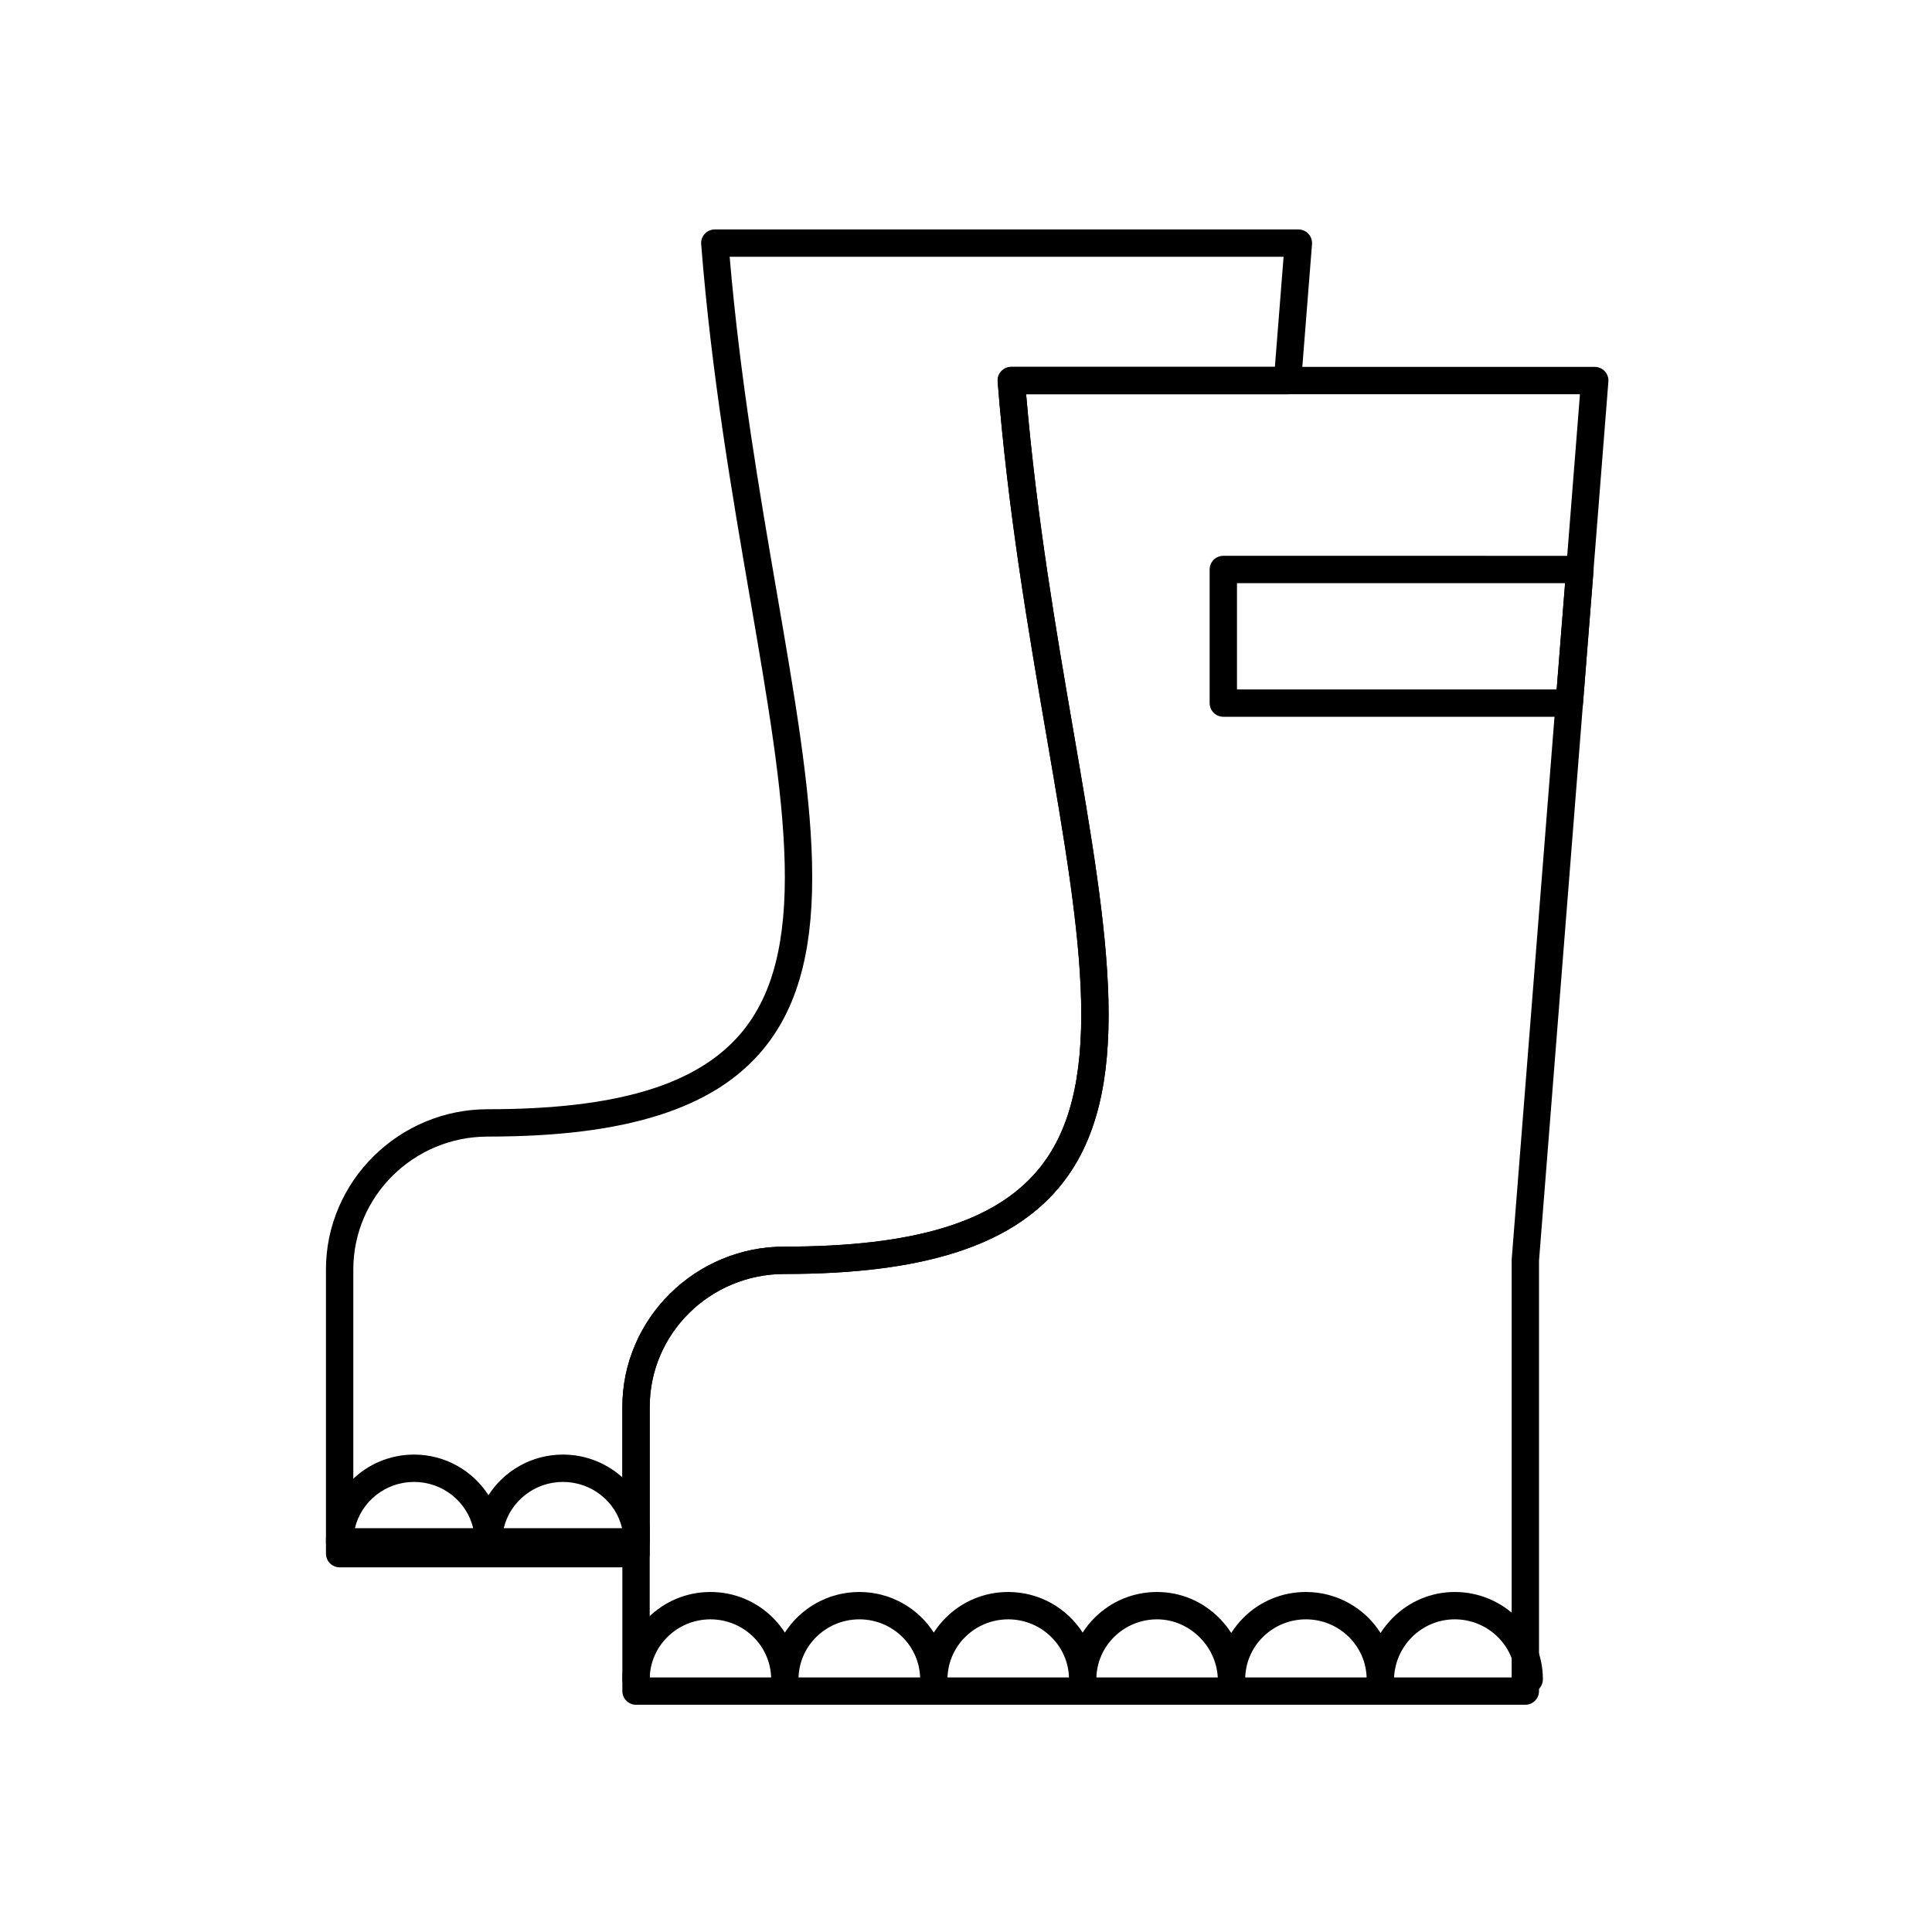 <svg height='100px' width='100px'  fill="#000000" xmlns="http://www.w3.org/2000/svg" xmlns:xlink="http://www.w3.org/1999/xlink" version="1.1" x="0px" y="0px" viewBox="0 0 512 512" style="enable-background:new 0 0 512 512;" xml:space="preserve"><g><g><g><path d="M404.229,451.781H168.556c-2,0-3.624-1.621-3.624-3.623v-75.304c0-5.714,1.142-11.27,3.395-16.513     c2.171-5.054,5.274-9.596,9.223-13.502c3.947-3.905,8.536-6.972,13.64-9.116c5.292-2.225,10.899-3.352,16.668-3.352     c34.175,0,55.502-6.421,67.118-20.205c8.371-9.934,12.032-24.243,11.523-45.035c-0.48-19.62-4.512-43.06-9.182-70.2     c-4.788-27.831-10.214-59.374-12.93-93.796c-0.079-1.007,0.266-2.002,0.952-2.744c0.686-0.742,1.65-1.165,2.661-1.165h154.625     c1.009,0,1.975,0.422,2.661,1.165c0.686,0.742,1.03,1.737,0.951,2.745l-18.386,233.002v114.02     C407.853,450.16,406.229,451.781,404.229,451.781z M172.18,444.533h228.424V333.995c0-0.095,0.004-0.19,0.012-0.284     l18.087-229.235H271.935c2.78,32.581,7.946,62.611,12.524,89.227c4.719,27.42,8.792,51.102,9.287,71.252     c0.265,10.854-0.538,19.946-2.453,27.795c-2.15,8.811-5.675,16.035-10.775,22.088c-3.216,3.817-7.117,7.18-11.593,9.995     c-4.531,2.851-9.823,5.247-15.729,7.119c-12.023,3.813-26.854,5.666-45.338,5.666c-19.673,0-35.678,15.808-35.678,35.236V444.533     z"></path></g><g><path d="M365.802,448.966c-2.002,0-3.625-1.623-3.625-3.625c0-0.073,0.002-0.147,0.002-0.221c0-0.028-0.002-0.058-0.002-0.087     c0-8.764-7.221-15.893-16.097-15.893c-8.871,0-16.09,7.129-16.09,15.893c0,0.029,0,0.059,0,0.087c0,0.073,0,0.147,0,0.221     c0,2.002-1.621,3.625-3.623,3.625c-2.001,0-3.625-1.623-3.625-3.625c0-8.78-7.372-16.2-16.099-16.2     c-8.876,0-16.097,7.129-16.097,15.893c0,2.001-1.623,3.624-3.625,3.624s-3.623-1.623-3.623-3.624     c0-8.764-7.228-15.893-16.108-15.893c-8.878,0-16.1,7.129-16.1,15.893c0,2.001-1.622,3.624-3.624,3.624     c-2,0-3.623-1.623-3.623-3.624c0-8.764-7.222-15.893-16.099-15.893c-8.895,0-16.13,7.129-16.13,15.893     c0,2.001-1.623,3.624-3.624,3.624c-2.001,0-3.624-1.623-3.624-3.624c0-8.764-7.222-15.893-16.098-15.893     c-8.872,0-16.089,7.129-16.089,15.893c0,2.001-1.623,3.624-3.624,3.624c-2,0-3.624-1.623-3.624-3.624     c0-12.761,10.469-23.141,23.337-23.141c6.235,0,12.097,2.405,16.504,6.772c1.235,1.225,2.314,2.56,3.229,3.986     c4.151-6.463,11.449-10.759,19.743-10.759c8.281,0,15.569,4.296,19.715,10.757c0.915-1.425,1.994-2.762,3.229-3.984     c4.409-4.367,10.268-6.772,16.501-6.772c8.283,0,15.574,4.296,19.722,10.757c0.914-1.426,1.994-2.762,3.228-3.984     c4.407-4.367,10.269-6.772,16.504-6.772c6.222,0,12.088,2.469,16.521,6.954c1.186,1.198,2.23,2.504,3.125,3.903     c0.928-1.463,2.027-2.832,3.29-4.083c4.403-4.369,10.264-6.774,16.501-6.774c8.329,0,15.653,4.347,19.785,10.87     c0.898-1.404,1.944-2.714,3.132-3.916c4.431-4.485,10.306-6.954,16.538-6.954c12.873,0,23.347,10.38,23.347,23.141     c0,2.001-1.624,3.624-3.625,3.624c-2.002,0-3.623-1.623-3.623-3.624c0-8.764-7.223-15.893-16.099-15.893     c-8.883,0-16.11,7.268-16.11,16.2C369.425,447.343,367.804,448.966,365.802,448.966z"></path></g><g><path d="M168.556,415.358h-78.55c-2.001,0-3.624-1.623-3.624-3.625v-75.303c0-5.712,1.143-11.267,3.397-16.51     c2.172-5.053,5.275-9.594,9.223-13.5c3.946-3.901,8.532-6.968,13.632-9.112c5.286-2.223,10.885-3.35,16.642-3.35     c34.193,0,55.53-6.424,67.149-20.215c8.374-9.938,12.035-24.253,11.523-45.052c-0.482-19.626-4.519-43.073-9.193-70.223     c-4.79-27.819-10.219-59.351-12.938-93.756c-0.081-1.007,0.265-2.002,0.951-2.745c0.686-0.743,1.651-1.165,2.661-1.165h154.655     c1.011,0,1.976,0.422,2.661,1.165c0.687,0.742,1.031,1.737,0.952,2.745l-2.878,36.423c-0.149,1.885-1.722,3.339-3.611,3.339     h-69.274c2.78,32.581,7.946,62.611,12.524,89.226c4.719,27.421,8.792,51.103,9.287,71.253     c0.265,10.854-0.538,19.946-2.453,27.795c-2.15,8.811-5.675,16.035-10.775,22.088c-3.216,3.817-7.117,7.18-11.593,9.995     c-4.531,2.851-9.823,5.247-15.729,7.119c-12.022,3.813-26.854,5.666-45.337,5.666c-19.673,0-35.678,15.808-35.678,35.236v38.879     C172.18,413.735,170.558,415.358,168.556,415.358z M93.63,408.11h71.302v-35.256c0-5.714,1.142-11.27,3.395-16.513     c2.171-5.054,5.274-9.596,9.223-13.502c3.947-3.905,8.536-6.972,13.64-9.116c5.292-2.225,10.899-3.352,16.668-3.352     c34.175,0,55.502-6.421,67.118-20.205c8.371-9.934,12.032-24.243,11.523-45.035c-0.48-19.621-4.512-43.06-9.183-70.201     c-4.787-27.83-10.213-59.373-12.929-93.795c-0.079-1.007,0.266-2.002,0.952-2.745c0.686-0.742,1.65-1.164,2.661-1.164h69.857     l2.306-29.175H193.365c2.786,32.564,7.953,62.584,12.534,89.188c4.723,27.429,8.801,51.118,9.296,71.275     c0.267,10.858-0.534,19.954-2.45,27.805c-2.149,8.813-5.674,16.04-10.776,22.094c-3.218,3.819-7.119,7.184-11.596,10.001     c-4.535,2.852-9.829,5.248-15.737,7.12c-12.028,3.816-26.865,5.672-45.359,5.672c-19.656,0-35.646,15.801-35.646,35.224V408.11z"></path></g><g><path d="M168.556,412.234h-78.55c-2.001,0-3.624-1.623-3.624-3.625c0-12.754,10.473-23.131,23.347-23.131     c8.287,0,15.579,4.3,19.723,10.767c4.146-6.467,11.441-10.767,19.731-10.767c11.247,0,20.892,7.931,22.935,18.857     c0.042,0.22,0.062,0.443,0.062,0.666v3.607C172.18,410.611,170.558,412.234,168.556,412.234z M133.498,404.986h31.353     c-1.667-7.145-8.146-12.26-15.668-12.26C141.565,392.727,135.166,397.969,133.498,404.986z M94.053,404.986h31.352     c-1.667-7.018-8.063-12.26-15.676-12.26C102.115,392.727,95.719,397.969,94.053,404.986z"></path></g><g><path d="M415.883,189.953h-91.695c-2.001,0-3.623-1.623-3.623-3.624v-35.406c0-2.001,1.622-3.624,3.623-3.624H418.7     c1.012,0,1.977,0.422,2.661,1.165c0.688,0.743,1.03,1.738,0.951,2.746l-2.817,35.406     C419.346,188.5,417.773,189.953,415.883,189.953z M327.813,182.705h84.725l2.239-28.158h-86.964V182.705z"></path></g></g></g></svg>